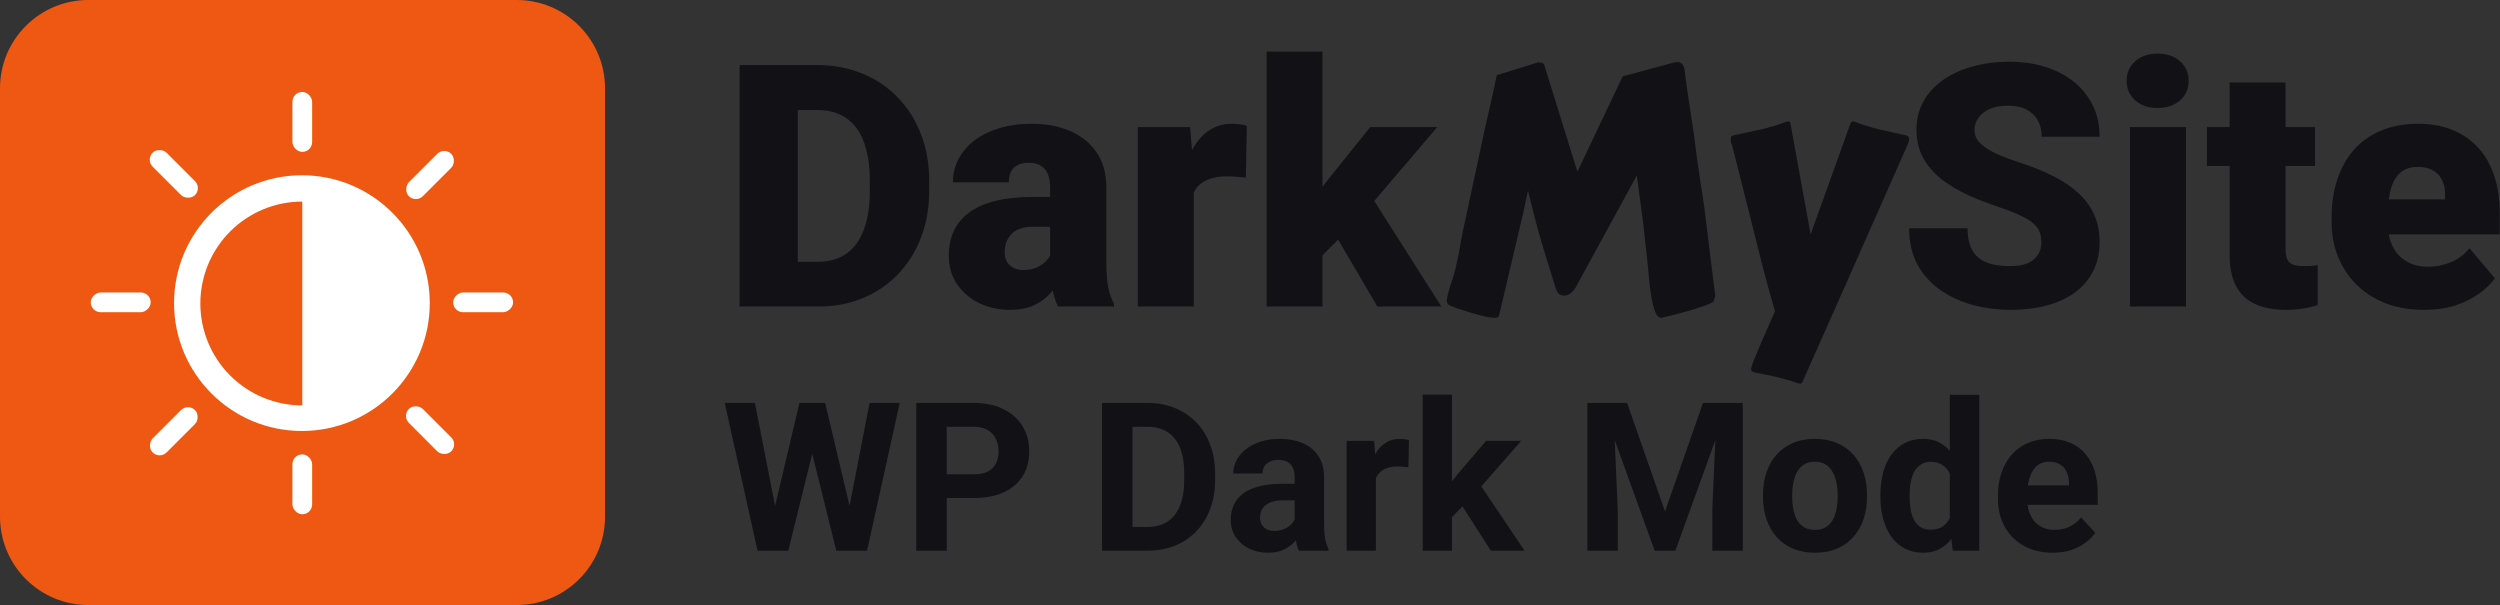 <svg viewBox="0 0 3584 868" fill="none" xmlns="http://www.w3.org/2000/svg">
<rect x="0" y="0" width="3584" height="868" fill="#333333" stroke="none"/>
<path d="M0 126.637C0 56.697 56.697 0 126.637 0L740.737 0C810.676 0 867.373 56.697 867.373 126.637V740.737C867.373 810.676 810.676 867.373 740.737 867.373H126.637C56.697 867.373 0 810.676 0 740.737L0 126.637Z" fill="#EF5812"/>
<circle cx="432.821" cy="434.554" r="183.304" fill="white"/>
<path d="M433.344 581.198C394.591 581.198 357.425 565.803 330.022 538.4C302.619 510.997 287.225 473.831 287.225 435.078C287.225 396.325 302.619 359.159 330.022 331.756C357.425 304.353 394.591 288.959 433.344 288.959L433.344 435.078L433.344 581.198Z" fill="#EF5812"/>
<rect x="419.203" y="131.841" width="28.281" height="85.891" rx="14.141" fill="white"/>
<rect x="419.203" y="651.376" width="28.281" height="85.891" rx="14.141" fill="white"/>
<rect x="636.897" y="210.53" width="28.281" height="85.891" rx="14.141" transform="rotate(45 636.897 210.53)" fill="white"/>
<rect x="269.53" y="577.897" width="28.281" height="85.891" rx="14.141" transform="rotate(45 269.53 577.897)" fill="white"/>
<rect x="208.797" y="228.922" width="28.281" height="85.891" rx="14.141" transform="rotate(-45 208.797 228.922)" fill="white"/>
<rect x="576.164" y="596.289" width="28.281" height="85.891" rx="14.141" transform="rotate(-45 576.164 596.289)" fill="white"/>
<rect x="130.107" y="447.579" width="28.281" height="85.891" rx="14.141" transform="rotate(-90 130.107 447.579)" fill="white"/>
<rect x="649.643" y="447.579" width="28.281" height="85.891" rx="14.141" transform="rotate(-90 649.643 447.579)" fill="white"/>
<path d="M1172.78 439.488H1095.97L1096.45 375.284H1172.78C1188.63 375.284 1202.03 371.479 1212.96 363.87C1224.06 356.26 1232.46 344.925 1238.17 329.865C1244.04 314.646 1246.97 295.94 1246.97 273.746V258.765C1246.97 242.12 1245.3 227.535 1241.97 215.011C1238.8 202.329 1234.05 191.787 1227.71 183.385C1221.37 174.824 1213.44 168.404 1203.93 164.124C1194.57 159.843 1183.79 157.703 1171.59 157.703H1094.54V93.261H1171.59C1195.05 93.261 1216.53 97.304 1236.03 105.389C1255.69 113.315 1272.65 124.729 1286.92 139.631C1301.34 154.374 1312.44 171.891 1320.21 192.183C1328.13 212.316 1332.1 234.669 1332.1 259.241V273.746C1332.1 298.16 1328.13 320.512 1320.21 340.804C1312.44 361.095 1301.42 378.613 1287.16 393.356C1272.89 408.099 1256 419.513 1236.51 427.598C1217.16 435.525 1195.92 439.488 1172.78 439.488ZM1143.77 93.261V439.488H1060.3V93.261H1143.77Z" fill="#121116"/>
<path d="M1505.45 374.808V268.752C1505.45 261.46 1504.42 255.198 1502.36 249.967C1500.3 244.735 1497.05 240.693 1492.61 237.839C1488.17 234.827 1482.22 233.321 1474.77 233.321C1468.75 233.321 1463.6 234.352 1459.32 236.413C1455.04 238.473 1451.79 241.565 1449.57 245.687C1447.35 249.808 1446.24 255.04 1446.24 261.381H1366.1C1366.1 249.491 1368.72 238.473 1373.95 228.328C1379.34 218.023 1386.95 209.066 1396.78 201.457C1406.77 193.848 1418.65 187.982 1432.45 183.86C1446.4 179.58 1461.93 177.44 1479.05 177.44C1499.5 177.44 1517.74 180.848 1533.75 187.665C1549.92 194.482 1562.68 204.707 1572.03 218.34C1581.38 231.815 1586.06 248.778 1586.06 269.228V374.57C1586.06 391.374 1587.01 404.136 1588.91 412.855C1590.82 421.416 1593.51 428.946 1597 435.445V439.488H1516.63C1512.82 431.561 1509.97 421.891 1508.06 410.477C1506.32 398.904 1505.45 387.015 1505.45 374.808ZM1515.2 282.307L1515.67 325.109H1480.24C1472.79 325.109 1466.45 326.14 1461.22 328.201C1456.15 330.262 1452.03 333.115 1448.85 336.761C1445.84 340.249 1443.62 344.212 1442.2 348.651C1440.93 353.09 1440.29 357.766 1440.29 362.681C1440.29 367.437 1441.4 371.717 1443.62 375.521C1446 379.168 1449.17 382.021 1453.13 384.082C1457.1 386.143 1461.54 387.173 1466.45 387.173C1475.33 387.173 1482.86 385.509 1489.04 382.18C1495.38 378.692 1500.22 374.491 1503.55 369.577C1506.88 364.662 1508.54 360.065 1508.54 355.785L1526.14 388.6C1522.97 394.941 1519.32 401.362 1515.2 407.861C1511.24 414.361 1506.24 420.385 1500.22 425.934C1494.35 431.324 1487.14 435.762 1478.58 439.25C1470.02 442.579 1459.63 444.244 1447.43 444.244C1431.57 444.244 1416.99 440.994 1403.67 434.494C1390.52 427.994 1379.97 418.958 1372.05 407.386C1364.12 395.655 1360.16 382.18 1360.16 366.961C1360.16 353.645 1362.54 341.755 1367.29 331.292C1372.21 320.829 1379.58 311.951 1389.41 304.659C1399.24 297.367 1411.76 291.818 1426.98 288.014C1442.2 284.209 1460.11 282.307 1480.72 282.307H1515.2Z" fill="#121116"/>
<path d="M1711.38 245.924V439.488H1631.24V182.196H1706.15L1711.38 245.924ZM1787.47 180.293L1786.04 254.723C1782.87 254.406 1778.59 254.009 1773.2 253.534C1767.81 253.058 1763.3 252.82 1759.65 252.82C1750.3 252.82 1742.21 253.93 1735.4 256.149C1728.74 258.21 1723.19 261.381 1718.75 265.661C1714.47 269.783 1711.3 275.014 1709.24 281.355C1707.34 287.697 1706.46 295.068 1706.62 303.47L1692.12 293.958C1692.12 276.679 1693.78 260.985 1697.11 246.875C1700.6 232.608 1705.51 220.322 1711.85 210.018C1718.19 199.555 1725.88 191.549 1734.92 186C1743.96 180.293 1754.1 177.44 1765.36 177.44C1769.32 177.44 1773.2 177.678 1777.01 178.153C1780.97 178.629 1784.46 179.342 1787.47 180.293Z" fill="#121116"/>
<path d="M1895.91 74V439.488H1815.77V74H1895.91ZM2060.46 182.196L1948.7 313.22L1890.2 371.717L1855.24 320.829L1903.99 257.338L1964.39 182.196H2060.46ZM1974.61 439.488L1905.89 322.256L1965.1 280.167L2066.4 439.488H1974.61Z" fill="#121116"/>
<path d="M2400.5 89.457C2401.29 89.298 2402.01 89.219 2402.64 89.219C2403.43 89.06 2404.15 88.981 2404.78 88.981C2407.64 88.981 2409.93 89.932 2411.68 91.835C2413.42 93.578 2414.61 96.749 2415.25 101.346C2415.56 104.2 2416.04 108.242 2416.67 113.474C2417.46 118.547 2418.26 124.254 2419.05 130.595C2420 136.777 2420.95 143.198 2421.9 149.856C2423.01 156.514 2423.96 162.697 2424.76 168.404C2425.55 173.952 2426.26 178.787 2426.9 182.909C2427.53 186.872 2427.93 189.409 2428.09 190.519C2431.57 218.578 2434.66 241.089 2437.36 258.052C2440.05 275.014 2441.96 287.538 2443.07 295.623L2459 424.269L2456.62 431.641C2456.3 432.75 2454.24 434.098 2450.44 435.683C2446.63 437.268 2442.04 438.933 2436.65 440.677C2431.26 442.579 2425.39 444.402 2419.05 446.146C2412.71 447.89 2406.84 449.475 2401.45 450.902C2396.06 452.329 2391.47 453.438 2387.66 454.231C2384.01 455.182 2382.11 455.658 2381.95 455.658C2378.15 455.658 2375.14 452.883 2372.92 447.335C2370.7 441.786 2368.88 434.732 2367.45 426.171C2366.02 417.611 2364.83 408.258 2363.88 398.112C2363.09 387.966 2362.14 378.216 2361.03 368.863C2360.08 361.095 2359.21 353.248 2358.41 345.322C2357.62 337.395 2356.75 329.31 2355.8 321.067L2346.52 251.631L2258.3 413.093C2255.61 416.897 2252.91 419.672 2250.22 421.416C2247.52 423.001 2244.99 423.793 2242.61 423.793C2239.12 423.793 2236.35 422.763 2234.28 420.702C2232.38 418.641 2231.03 416.105 2230.24 413.093C2227.23 403.105 2224.61 394.703 2222.4 387.887C2220.33 380.911 2218.35 374.57 2216.45 368.863C2214.71 363.156 2213.04 357.608 2211.46 352.218C2209.87 346.828 2208.05 340.645 2205.99 333.67C2204.08 326.536 2201.87 318.213 2199.33 308.702C2196.95 299.031 2194.02 287.221 2190.53 273.271L2183.16 307.513L2148.92 452.804C2148.44 454.707 2146.46 455.658 2142.97 455.658C2139.64 455.658 2135.05 455.024 2129.18 453.755C2123.47 452.487 2117.45 450.902 2111.11 449C2104.93 447.256 2098.82 445.353 2092.8 443.292C2086.93 441.39 2082.26 439.646 2078.77 438.061C2077.98 437.744 2076.94 437.031 2075.68 435.921C2074.57 434.653 2074.01 432.75 2074.01 430.214C2074.01 429.58 2074.25 428.232 2074.73 426.171C2075.2 424.111 2075.76 421.733 2076.39 419.038C2077.18 416.184 2077.98 413.331 2078.77 410.477C2079.72 407.624 2080.59 405.087 2081.38 402.868C2083.44 397.478 2085.27 391.137 2086.85 383.844C2088.6 376.552 2090.18 369.18 2091.61 361.729C2093.04 354.279 2094.3 347.145 2095.41 340.328C2096.68 333.511 2097.87 327.804 2098.98 323.207L2128.23 186.714L2137.03 148.191C2138.14 143.277 2139.17 138.521 2140.12 133.924C2141.23 129.168 2142.18 124.888 2142.97 121.083C2143.76 117.278 2144.4 114.187 2144.87 111.809C2145.35 109.431 2145.59 108.084 2145.59 107.767L2205.04 89.457C2207.26 89.457 2209.16 89.694 2210.74 90.17C2212.49 90.487 2213.6 91.755 2214.07 93.975L2261.39 246.162L2326.31 109.431L2400.5 89.457Z" fill="#121116"/>
<path d="M2583.84 547.921C2583.52 548.556 2583.13 549.031 2582.65 549.348C2582.33 549.824 2581.7 550.062 2580.75 550.062C2579.8 550.062 2579.08 549.982 2578.61 549.824C2572.9 547.763 2567.51 546.019 2562.44 544.592C2557.37 543.166 2552.29 541.818 2547.22 540.55C2542.31 539.44 2537.23 538.33 2532 537.221C2526.77 536.27 2521.22 535.16 2515.36 533.892C2513.77 533.575 2512.5 533.02 2511.55 532.227C2510.76 531.593 2510.36 530.404 2510.36 528.66C2510.36 528.185 2510.6 526.996 2511.08 525.093C2511.71 523.349 2513.14 519.624 2515.36 513.917C2517.58 508.368 2520.98 500.204 2525.58 489.424C2530.18 478.803 2536.52 464.456 2544.6 446.384C2542.23 438.457 2539.53 428.946 2536.52 417.849C2533.51 406.752 2530.26 394.624 2526.77 381.466C2523.44 368.308 2519.95 354.437 2516.31 339.853C2512.66 325.109 2508.94 310.287 2505.13 295.385C2501.48 280.325 2497.76 265.503 2493.95 250.918C2490.31 236.175 2486.74 222.145 2483.25 208.829C2482.14 206.292 2481.51 204.231 2481.35 202.646C2481.19 200.902 2481.11 199.475 2481.11 198.366C2481.11 196.146 2482.38 194.72 2484.92 194.085C2497.28 191.39 2510.12 188.616 2523.44 185.763C2536.76 182.751 2549.36 178.946 2561.25 174.349C2561.73 174.19 2562.44 174.111 2563.39 174.111C2565.45 174.111 2566.56 174.903 2566.72 176.489L2595.73 336.286C2596.36 334.383 2597.55 330.975 2599.3 326.061C2601.2 320.988 2603.34 314.964 2605.72 307.988C2608.25 301.013 2611.03 293.324 2614.04 284.922C2617.05 276.52 2620.14 267.96 2623.31 259.241C2626.48 250.522 2629.58 241.882 2632.59 233.321C2635.76 224.602 2638.69 216.517 2641.39 209.066C2644.08 201.616 2646.38 195.037 2648.28 189.33C2650.34 183.623 2651.93 179.342 2653.04 176.489C2653.67 174.903 2654.86 174.111 2656.6 174.111C2657.08 174.111 2657.4 174.19 2657.56 174.349C2657.71 174.349 2658.03 174.349 2658.51 174.349C2670.4 178.946 2682.6 182.751 2695.13 185.763C2707.65 188.616 2720.1 191.39 2732.46 194.085C2735.47 194.72 2736.98 196.463 2736.98 199.317C2736.98 201.378 2736.03 204.548 2734.13 208.829L2636.15 430.214L2583.84 547.921Z" fill="#121116"/>
<path d="M2926.5 347.462C2926.5 342.072 2925.71 337.237 2924.12 332.957C2922.54 328.518 2919.6 324.396 2915.32 320.591C2911.04 316.787 2904.86 312.982 2896.78 309.177C2888.85 305.214 2878.39 301.092 2865.39 296.812C2850.17 291.739 2835.5 286.032 2821.4 279.691C2807.29 273.191 2794.68 265.661 2783.59 257.101C2772.49 248.382 2763.69 238.236 2757.19 226.663C2750.69 214.932 2747.44 201.299 2747.44 185.763C2747.44 170.861 2750.77 157.465 2757.43 145.576C2764.09 133.528 2773.36 123.302 2785.25 114.9C2797.3 106.34 2811.41 99.84 2827.58 95.401C2843.75 90.804 2861.42 88.505 2880.61 88.505C2905.97 88.505 2928.32 92.944 2947.66 101.822C2967.16 110.541 2982.38 122.985 2993.32 139.155C3004.42 155.167 3009.97 174.111 3009.97 195.988H2926.98C2926.98 187.269 2925.15 179.58 2921.51 172.922C2918.02 166.264 2912.71 161.032 2905.57 157.228C2898.44 153.423 2889.48 151.521 2878.7 151.521C2868.24 151.521 2859.44 153.106 2852.31 156.276C2845.17 159.447 2839.78 163.727 2836.14 169.117C2832.49 174.349 2830.67 180.135 2830.67 186.476C2830.67 191.708 2832.1 196.463 2834.95 200.744C2837.96 204.865 2842.16 208.749 2847.55 212.396C2853.1 216.042 2859.76 219.529 2867.53 222.858C2875.45 226.188 2884.33 229.437 2894.16 232.608C2912.55 238.473 2928.88 245.052 2943.15 252.345C2957.57 259.479 2969.7 267.643 2979.53 276.837C2989.52 285.874 2997.05 296.178 3002.12 307.75C3007.35 319.323 3009.97 332.402 3009.97 346.986C3009.97 362.522 3006.95 376.314 3000.93 388.362C2994.91 400.41 2986.27 410.636 2975.01 419.038C2963.75 427.281 2950.28 433.543 2934.58 437.823C2918.89 442.104 2901.37 444.244 2882.03 444.244C2864.28 444.244 2846.76 442.024 2829.48 437.585C2812.36 432.988 2796.82 426.013 2782.87 416.66C2768.92 407.148 2757.75 395.021 2749.34 380.277C2741.1 365.376 2736.98 347.7 2736.98 327.25H2820.68C2820.68 337.395 2822.03 345.956 2824.72 352.931C2827.42 359.906 2831.38 365.534 2836.61 369.814C2841.85 373.936 2848.27 376.948 2855.88 378.851C2863.48 380.594 2872.2 381.466 2882.03 381.466C2892.65 381.466 2901.21 379.96 2907.71 376.948C2914.21 373.778 2918.97 369.656 2921.98 364.583C2924.99 359.352 2926.5 353.645 2926.5 347.462Z" fill="#121116"/>
<path d="M3133.86 182.196V439.488H3053.48V182.196H3133.86ZM3048.73 115.852C3048.73 104.438 3052.85 95.084 3061.09 87.792C3069.33 80.5 3080.03 76.853 3093.19 76.853C3106.35 76.853 3117.05 80.5 3125.29 87.792C3133.54 95.084 3137.66 104.438 3137.66 115.852C3137.66 127.266 3133.54 136.619 3125.29 143.911C3117.05 151.203 3106.35 154.85 3093.19 154.85C3080.03 154.85 3069.33 151.203 3061.09 143.911C3052.85 136.619 3048.73 127.266 3048.73 115.852Z" fill="#121116"/>
<path d="M3318.86 182.196V237.839H3163.82V182.196H3318.86ZM3196.4 118.229H3276.53V355.547C3276.53 362.364 3277.32 367.674 3278.91 371.479C3280.49 375.125 3283.19 377.741 3286.99 379.326C3290.96 380.753 3296.19 381.466 3302.69 381.466C3307.29 381.466 3311.09 381.387 3314.1 381.229C3317.11 380.911 3319.97 380.515 3322.66 380.04V437.348C3315.85 439.567 3308.71 441.232 3301.26 442.341C3293.81 443.61 3285.88 444.244 3277.48 444.244C3260.36 444.244 3245.7 441.549 3233.49 436.159C3221.44 430.769 3212.25 422.287 3205.91 410.715C3199.57 399.142 3196.4 384.082 3196.4 365.534V118.229Z" fill="#121116"/>
<path d="M3475.33 444.244C3454.4 444.244 3435.69 440.994 3419.21 434.494C3402.72 427.836 3388.77 418.721 3377.36 407.148C3366.1 395.575 3357.46 382.259 3351.44 367.199C3345.57 352.139 3342.64 336.206 3342.64 319.402V310.366C3342.64 291.501 3345.25 274.063 3350.48 258.052C3355.72 241.882 3363.48 227.773 3373.79 215.725C3384.09 203.676 3397.01 194.323 3412.55 187.665C3428.08 180.848 3446.16 177.44 3466.77 177.44C3485 177.44 3501.32 180.373 3515.75 186.238C3530.18 192.104 3542.38 200.506 3552.37 211.444C3562.52 222.383 3570.21 235.62 3575.44 251.156C3580.83 266.692 3583.52 284.13 3583.52 303.47V336.048H3373.31V285.874H3505.29V279.691C3505.45 271.13 3503.94 263.838 3500.77 257.814C3497.76 251.79 3493.32 247.193 3487.45 244.022C3481.59 240.851 3474.45 239.266 3466.05 239.266C3457.33 239.266 3450.12 241.168 3444.41 244.973C3438.86 248.778 3434.51 254.009 3431.33 260.667C3428.32 267.167 3426.18 274.697 3424.91 283.258C3423.65 291.818 3423.01 300.854 3423.01 310.366V319.402C3423.01 328.914 3424.28 337.554 3426.82 345.322C3429.51 353.09 3433.32 359.748 3438.23 365.296C3443.3 370.686 3449.33 374.887 3456.3 377.899C3463.44 380.911 3471.52 382.417 3480.56 382.417C3491.5 382.417 3502.28 380.357 3512.9 376.235C3523.52 372.113 3532.63 365.296 3540.24 355.785L3576.63 399.063C3571.39 406.514 3563.94 413.727 3554.27 420.702C3544.76 427.677 3533.35 433.384 3520.03 437.823C3506.71 442.104 3491.81 444.244 3475.33 444.244Z" fill="#121116"/>
<path d="M1103.9 755.875L1146.09 577.628H1169.67L1175.05 607.312L1130.09 789.488H1104.77L1103.9 755.875ZM1082.22 577.628L1117.14 755.875L1114.23 789.488H1086L1039 577.628H1082.22ZM1212.15 755.148L1246.64 577.628H1289.86L1243 789.488H1214.77L1212.15 755.148ZM1182.91 577.628L1225.4 756.603L1224.23 789.488H1198.91L1153.66 607.167L1159.48 577.628H1182.91Z" fill="#121116"/>
<path d="M1396.08 713.969H1342.09V679.92H1396.08C1404.42 679.92 1411.21 678.562 1416.45 675.846C1421.69 673.033 1425.52 669.153 1427.94 664.206C1430.37 659.258 1431.58 653.681 1431.58 647.472C1431.58 641.167 1430.37 635.298 1427.94 629.866C1425.52 624.433 1421.69 620.068 1416.45 616.77C1411.21 613.472 1404.42 611.823 1396.08 611.823H1357.23V789.488H1313.57V577.628H1396.08C1412.66 577.628 1426.88 580.636 1438.71 586.65C1450.64 592.567 1459.76 600.764 1466.07 611.241C1472.37 621.717 1475.52 633.697 1475.52 647.181C1475.52 660.859 1472.37 672.694 1466.07 682.685C1459.76 692.677 1450.64 700.389 1438.71 705.821C1426.88 711.253 1412.66 713.969 1396.08 713.969Z" fill="#121116"/>
<path d="M1644.89 789.488H1598.77L1599.06 755.439H1644.89C1656.34 755.439 1665.99 752.868 1673.85 747.727C1681.71 742.489 1687.63 734.874 1691.6 724.882C1695.68 714.891 1697.71 702.814 1697.71 688.651V678.32C1697.71 667.455 1696.55 657.9 1694.22 649.655C1691.99 641.409 1688.64 634.473 1684.18 628.847C1679.72 623.221 1674.24 619.001 1667.74 616.188C1661.24 613.278 1653.77 611.823 1645.33 611.823H1597.9V577.628H1645.33C1659.49 577.628 1672.44 580.054 1684.18 584.904C1696.02 589.657 1706.25 596.496 1714.88 605.42C1723.52 614.345 1730.16 625.015 1734.82 637.432C1739.57 649.752 1741.95 663.478 1741.95 678.611V688.651C1741.95 703.687 1739.57 717.413 1734.82 729.83C1730.16 742.246 1723.52 752.917 1714.88 761.841C1706.35 770.669 1696.11 777.508 1684.18 782.358C1672.35 787.111 1659.25 789.488 1644.89 789.488ZM1623.5 577.628V789.488H1579.85V577.628H1623.5Z" fill="#121116"/>
<path d="M1856.03 753.984V683.849C1856.03 678.805 1855.2 674.488 1853.55 670.899C1851.9 667.213 1849.33 664.351 1845.84 662.314C1842.45 660.277 1838.03 659.258 1832.6 659.258C1827.94 659.258 1823.92 660.083 1820.52 661.732C1817.13 663.284 1814.51 665.564 1812.67 668.571C1810.82 671.481 1809.9 674.925 1809.9 678.902H1767.99C1767.99 672.208 1769.55 665.855 1772.65 659.84C1775.75 653.826 1780.27 648.539 1786.18 643.98C1792.1 639.324 1799.13 635.686 1807.28 633.067C1815.53 630.448 1824.74 629.138 1834.93 629.138C1847.15 629.138 1858.01 631.175 1867.52 635.25C1877.03 639.324 1884.5 645.435 1889.93 653.583C1895.46 661.732 1898.22 671.917 1898.22 684.14V751.51C1898.22 760.144 1898.76 767.225 1899.82 772.754C1900.89 778.187 1902.44 782.94 1904.48 787.014V789.488H1862.14C1860.1 785.22 1858.55 779.884 1857.48 773.482C1856.51 766.983 1856.03 760.483 1856.03 753.984ZM1861.56 693.598L1861.85 717.316H1838.42C1832.89 717.316 1828.09 717.946 1824.01 719.208C1819.94 720.469 1816.59 722.263 1813.97 724.591C1811.36 726.822 1809.42 729.442 1808.15 732.449C1806.99 735.456 1806.41 738.754 1806.41 742.343C1806.41 745.932 1807.23 749.182 1808.88 752.092C1810.53 754.905 1812.91 757.137 1816.01 758.786C1819.12 760.338 1822.75 761.114 1826.92 761.114C1833.23 761.114 1838.71 759.853 1843.37 757.331C1848.02 754.808 1851.61 751.704 1854.13 748.018C1856.75 744.332 1858.11 740.84 1858.21 737.542L1869.27 755.293C1867.72 759.271 1865.58 763.393 1862.87 767.662C1860.25 771.93 1856.9 775.956 1852.83 779.739C1848.75 783.425 1843.85 786.481 1838.13 788.906C1832.41 791.234 1825.62 792.398 1817.76 792.398C1807.77 792.398 1798.7 790.409 1790.55 786.432C1782.5 782.358 1776.09 776.78 1771.34 769.699C1766.68 762.52 1764.36 754.372 1764.36 745.253C1764.36 737.008 1765.91 729.684 1769.01 723.282C1772.12 716.879 1776.68 711.496 1782.69 707.13C1788.8 702.668 1796.42 699.321 1805.54 697.09C1814.65 694.762 1825.23 693.598 1837.26 693.598H1861.56Z" fill="#121116"/>
<path d="M1972.43 666.388V789.488H1930.53V632.048H1969.96L1972.43 666.388ZM2019.87 631.03L2019.14 669.88C2017.1 669.589 2014.63 669.347 2011.72 669.153C2008.91 668.862 2006.34 668.716 2004.01 668.716C1998.09 668.716 1992.95 669.492 1988.58 671.044C1984.32 672.5 1980.73 674.682 1977.82 677.592C1975 680.502 1972.87 684.043 1971.41 688.214C1970.06 692.386 1969.28 697.139 1969.09 702.474L1960.65 699.855C1960.65 689.669 1961.67 680.308 1963.7 671.772C1965.74 663.139 1968.7 655.621 1972.58 649.218C1976.56 642.816 1981.41 637.869 1987.13 634.376C1992.85 630.884 1999.4 629.138 2006.77 629.138C2009.1 629.138 2011.48 629.332 2013.9 629.72C2016.33 630.011 2018.32 630.448 2019.87 631.03Z" fill="#121116"/>
<path d="M2081.56 565.842V789.488H2039.66V565.842H2081.56ZM2180.8 632.048L2112.41 710.041L2075.74 747.145L2060.46 716.879L2089.57 679.92L2130.45 632.048H2180.8ZM2137.29 789.488L2090.73 716.734L2119.69 691.416L2185.6 789.488H2137.29Z" fill="#121116"/>
<path d="M2295.61 577.628H2332.56L2386.98 733.176L2441.4 577.628H2478.36L2401.83 789.488H2372.14L2295.61 577.628ZM2275.67 577.628H2312.48L2319.18 729.248V789.488H2275.67V577.628ZM2461.48 577.628H2498.44V789.488H2454.79V729.248L2461.48 577.628Z" fill="#121116"/>
<path d="M2527.4 712.369V709.313C2527.4 697.769 2529.05 687.147 2532.35 677.447C2535.64 667.649 2540.45 659.161 2546.75 651.983C2553.06 644.805 2560.82 639.227 2570.03 635.25C2579.25 631.175 2589.82 629.138 2601.75 629.138C2613.69 629.138 2624.31 631.175 2633.62 635.25C2642.93 639.227 2650.74 644.805 2657.05 651.983C2663.45 659.161 2668.3 667.649 2671.6 677.447C2674.9 687.147 2676.54 697.769 2676.54 709.313V712.369C2676.54 723.815 2674.9 734.437 2671.6 744.235C2668.3 753.935 2663.45 762.423 2657.05 769.699C2650.74 776.877 2642.98 782.455 2633.77 786.432C2624.55 790.409 2613.98 792.398 2602.04 792.398C2590.11 792.398 2579.49 790.409 2570.18 786.432C2560.96 782.455 2553.15 776.877 2546.75 769.699C2540.45 762.423 2535.64 753.935 2532.35 744.235C2529.05 734.437 2527.4 723.815 2527.4 712.369ZM2569.31 709.313V712.369C2569.31 718.965 2569.89 725.125 2571.05 730.848C2572.22 736.571 2574.06 741.616 2576.58 745.981C2579.2 750.249 2582.6 753.596 2586.77 756.021C2590.94 758.446 2596.03 759.659 2602.04 759.659C2607.87 759.659 2612.86 758.446 2617.03 756.021C2621.2 753.596 2624.55 750.249 2627.07 745.981C2629.59 741.616 2631.44 736.571 2632.6 730.848C2633.86 725.125 2634.49 718.965 2634.49 712.369V709.313C2634.49 702.911 2633.86 696.896 2632.6 691.27C2631.44 685.547 2629.55 680.502 2626.93 676.137C2624.4 671.675 2621.06 668.183 2616.89 665.661C2612.72 663.139 2607.67 661.877 2601.75 661.877C2595.84 661.877 2590.79 663.139 2586.62 665.661C2582.55 668.183 2579.2 671.675 2576.58 676.137C2574.06 680.502 2572.22 685.547 2571.05 691.27C2569.89 696.896 2569.31 702.911 2569.31 709.313Z" fill="#121116"/>
<path d="M2795.28 755.148V565.988H2837.48V789.488H2799.5L2795.28 755.148ZM2695.75 712.66V709.604C2695.75 697.575 2697.11 686.662 2699.83 676.865C2702.54 666.97 2706.52 658.482 2711.76 651.401C2717 644.319 2723.45 638.839 2731.11 634.958C2738.77 631.078 2747.5 629.138 2757.3 629.138C2766.52 629.138 2774.57 631.078 2781.46 634.958C2788.44 638.839 2794.36 644.368 2799.21 651.546C2804.16 658.628 2808.13 667.019 2811.14 676.719C2814.15 686.323 2816.33 696.848 2817.69 708.294V714.988C2816.33 725.949 2814.15 736.135 2811.14 745.544C2808.13 754.954 2804.16 763.199 2799.21 770.281C2794.36 777.265 2788.44 782.697 2781.46 786.578C2774.47 790.458 2766.32 792.398 2757.01 792.398C2747.21 792.398 2738.48 790.409 2730.82 786.432C2723.25 782.455 2716.85 776.877 2711.61 769.699C2706.47 762.52 2702.54 754.081 2699.83 744.38C2697.11 734.68 2695.75 724.106 2695.75 712.66ZM2737.66 709.604V712.66C2737.66 719.159 2738.14 725.222 2739.11 730.848C2740.18 736.474 2741.88 741.47 2744.21 745.835C2746.63 750.104 2749.74 753.45 2753.52 755.875C2757.4 758.204 2762.1 759.368 2767.63 759.368C2774.81 759.368 2780.73 757.767 2785.38 754.566C2790.04 751.268 2793.58 746.757 2796.01 741.034C2798.53 735.31 2799.98 728.714 2800.37 721.245V702.183C2800.08 696.072 2799.21 690.591 2797.75 685.741C2796.39 680.793 2794.36 676.574 2791.64 673.082C2789.02 669.589 2785.72 666.873 2781.75 664.933C2777.87 662.993 2773.26 662.023 2767.92 662.023C2762.49 662.023 2757.84 663.284 2753.96 665.806C2750.07 668.231 2746.92 671.578 2744.5 675.846C2742.17 680.114 2740.42 685.159 2739.26 690.979C2738.19 696.702 2737.66 702.911 2737.66 709.604Z" fill="#121116"/>
<path d="M2942.68 792.398C2930.46 792.398 2919.49 790.458 2909.79 786.578C2900.09 782.6 2891.85 777.12 2885.06 770.135C2878.36 763.151 2873.22 755.051 2869.63 745.835C2866.04 736.523 2864.25 726.628 2864.25 716.152V710.332C2864.25 698.4 2865.95 687.487 2869.34 677.592C2872.74 667.698 2877.59 659.113 2883.89 651.837C2890.3 644.562 2898.06 638.984 2907.17 635.104C2916.29 631.127 2926.58 629.138 2938.02 629.138C2949.18 629.138 2959.07 630.981 2967.71 634.667C2976.34 638.354 2983.57 643.592 2989.39 650.382C2995.3 657.173 2999.77 665.321 3002.77 674.828C3005.78 684.237 3007.28 694.714 3007.28 706.257V723.718H2882.15V695.781H2966.11V692.58C2966.11 686.759 2965.04 681.569 2962.9 677.01C2960.87 672.354 2957.76 668.668 2953.59 665.952C2949.42 663.236 2944.09 661.877 2937.59 661.877C2932.06 661.877 2927.3 663.09 2923.33 665.515C2919.35 667.94 2916.1 671.335 2913.58 675.701C2911.15 680.066 2909.31 685.207 2908.05 691.125C2906.88 696.945 2906.3 703.347 2906.3 710.332V716.152C2906.3 722.457 2907.17 728.278 2908.92 733.613C2910.76 738.948 2913.33 743.556 2916.63 747.436C2920.03 751.316 2924.1 754.323 2928.86 756.458C2933.71 758.592 2939.19 759.659 2945.3 759.659C2952.86 759.659 2959.9 758.204 2966.4 755.293C2972.99 752.286 2978.67 747.776 2983.42 741.761L3003.79 763.878C3000.49 768.632 2995.98 773.191 2990.26 777.556C2984.63 781.921 2977.84 785.511 2969.89 788.324C2961.93 791.04 2952.86 792.398 2942.68 792.398Z" fill="#121116"/>
</svg>
